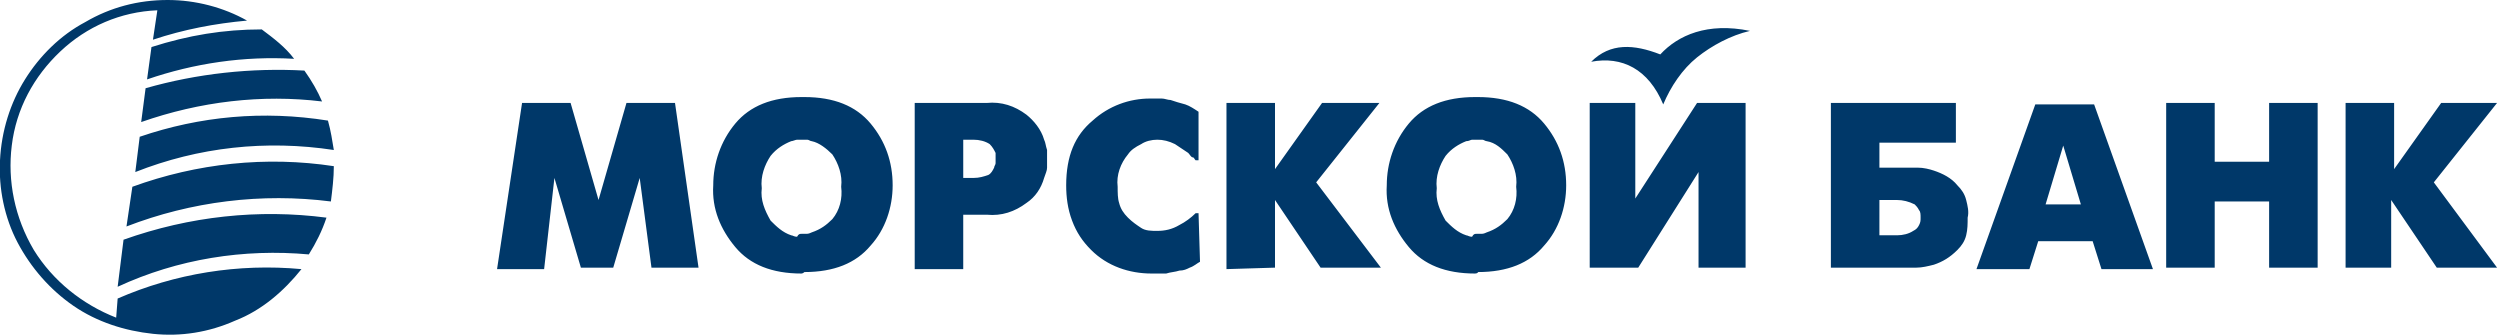 <svg xmlns="http://www.w3.org/2000/svg" viewBox="0 0 170 22.8">
	<path fill="#003869" d="M33.8 18.3L35.5 7h3.3l1.9 6.6L42.6 7h3.3l1.6 11.2h-3.2l-.8-6.1-1.8 6.1h-2.2l-1.8-6.1-.7 6.2h-3.2zm74.4-14.1c2.1-.4 3.9.5 4.9 2.9.5-1.2 1.3-2.4 2.3-3.2s2.3-1.5 3.6-1.8c-2.9-.6-4.9.3-6.1 1.6-1.8-.7-3.4-.8-4.7.5zm51.3 14.1V7h3.3v4.5L166 7h3.8l-4.3 5.4 4.3 5.8h-4.1l-3.1-4.6v4.6h-3.1v.1zm-12.2 0V7h3.3v4h3.7V7h3.3v11.2h-3.3v-4.5h-3.7v4.5h-3.3zm-12.9 0l4-11.2h4l4 11.2h-3.5l-.6-1.9h-3.7l-.6 1.9h-3.6zm5.9-8.4l-1.2 4h2.4l-1.2-4zm-15.8 8.4V7h8.5v2.7h-5.2v1.7h2.6c.4 0 .8.1 1.1.2.6.2 1.2.5 1.6 1 .3.3.5.6.6 1 .1.4.2.8.1 1.2 0 .4 0 .8-.1 1.2-.1.4-.3.7-.6 1-.5.5-1 .8-1.6 1-.4.1-.8.2-1.2.2H124.5v.1zm3.3-2.3h1.2c.4 0 .8-.1 1.1-.3.2-.1.3-.2.4-.4.1-.2.1-.3.1-.5s0-.4-.1-.5c-.1-.2-.2-.3-.3-.4-.4-.2-.8-.3-1.2-.3h-1.2V16zm-19.6-9h3v6.5l4.2-6.5h3.3v11.2h-3.2v-6.5l-4.1 6.5h-3.3V7h.1zm-7.9 11.6c-2 0-3.5-.6-4.5-1.8-1-1.2-1.6-2.6-1.5-4.2 0-1.5.5-3 1.5-4.2 1-1.2 2.5-1.8 4.5-1.8h.2c2 0 3.5.6 4.5 1.8 1 1.2 1.5 2.6 1.5 4.2 0 1.5-.5 3-1.5 4.1-1 1.2-2.5 1.8-4.5 1.8 0 .1-.2.1-.2.1zm.1-2.7h.3c.1 0 .2 0 .4-.1.6-.2 1-.5 1.4-.9.5-.6.7-1.4.6-2.2.1-.8-.2-1.6-.6-2.2-.4-.4-.8-.8-1.4-.9-.1 0-.2-.1-.3-.1h-.7c-.1 0-.2.1-.4.1-.5.2-1 .5-1.4 1-.4.6-.7 1.4-.6 2.2-.1.8.2 1.5.6 2.2.4.4.8.8 1.4 1 .1 0 .2.1.4.1.1-.2.2-.2.3-.2zm-17 2.4V7h3.3v4.5L89.9 7h3.9l-4.3 5.4 4.4 5.8h-4.1l-3.1-4.6v4.6l-3.3.1zm-1.8-.5c-.2.1-.4.3-.7.4-.2.1-.4.2-.7.2-.3.1-.6.1-.9.2h-1c-1.5 0-3-.5-4.1-1.6-.6-.6-1-1.2-1.3-2-.3-.8-.4-1.6-.4-2.4 0-2 .6-3.4 1.8-4.4 1.1-1 2.5-1.5 3.9-1.5h.8c.2 0 .4.1.6.1.3.1.6.2 1 .3.3.1.6.3.9.5v3.3h-.2c-.1-.1-.1-.2-.2-.2s-.2-.2-.3-.3l-.9-.6c-.4-.2-.8-.3-1.2-.3-.4 0-.8.1-1.1.3-.4.2-.7.4-.9.7-.5.6-.8 1.4-.7 2.2 0 .4 0 .8.1 1.1.1.4.3.7.6 1 .3.3.6.5.9.7s.7.2 1.1.2c.5 0 1-.1 1.5-.4.4-.2.8-.5 1.1-.8h.2l.1 3.3zm-19.4.5V7h4.9c1-.1 1.9.2 2.7.8.5.4 1 1 1.2 1.7.1.2.1.4.2.7v1.2c0 .2-.1.4-.2.7-.2.7-.6 1.3-1.2 1.7-.8.6-1.7.9-2.7.8h-1.6v3.7h-3.3c0-.1 0 0 0 0zm3.3-8.8v2.6h.7c.4 0 .7-.1 1-.2.2-.1.3-.3.4-.5 0-.1.1-.2.1-.3v-.7c-.1-.2-.2-.4-.4-.6-.3-.2-.7-.3-1.1-.3h-.7zm-11 9.1c-2 0-3.5-.6-4.5-1.8-1-1.2-1.6-2.6-1.5-4.2 0-1.5.5-3 1.5-4.2 1-1.2 2.5-1.8 4.5-1.8h.2c2 0 3.5.6 4.5 1.8 1 1.2 1.5 2.6 1.5 4.2 0 1.5-.5 3-1.5 4.1-1 1.2-2.5 1.8-4.5 1.8-.1.1-.2.1-.2.1zm-32.3-3.8c-.3.9-.7 1.7-1.2 2.5-4.4-.4-8.9.3-13 2.2l.4-3.2c4.5-1.6 9.2-2.1 13.8-1.5zm.5-3.5c0 .8-.1 1.6-.2 2.4-4.7-.6-9.5 0-13.9 1.7l.4-2.7c4.4-1.6 9.1-2.1 13.7-1.4zm-.4-3.1c.2.7.3 1.4.4 2-4.6-.7-9.2-.2-13.5 1.5l.3-2.4c4.1-1.4 8.4-1.8 12.8-1.1zm-1.6-3.4c.5.7.9 1.4 1.2 2.1-4.1-.5-8.3 0-12.3 1.4L9.9 6c3.5-1 7.2-1.4 10.8-1.2zM17.8 2c.8.6 1.6 1.2 2.2 2-3.4-.2-6.8.3-10 1.4l.3-2.2c2.5-.8 4.9-1.2 7.5-1.2zm-6.4-2c1.9 0 3.8.5 5.4 1.4-2.2.2-4.3.6-6.4 1.3l.3-2C8.2.8 5.9 1.8 4.1 3.5 2.3 5.2 1.1 7.4.8 9.9c-.3 2.4.2 4.9 1.5 7.1 1.3 2.1 3.3 3.7 5.6 4.6l.1-1.3c3.9-1.7 8.2-2.4 12.5-2-1.2 1.5-2.7 2.8-4.5 3.5-1.8.8-3.7 1.1-5.6.9-1.9-.2-3.8-.8-5.4-1.9-1.6-1.1-2.9-2.6-3.8-4.3-.9-1.7-1.3-3.7-1.2-5.6.1-2 .7-3.9 1.7-5.5s2.4-3 4.1-3.9C7.5.5 9.4 0 11.4 0zm43.1 15.9h.3c.1 0 .2 0 .4-.1.6-.2 1-.5 1.4-.9.5-.6.7-1.4.6-2.2.1-.8-.2-1.6-.6-2.2-.4-.4-.9-.8-1.4-.9-.1 0-.2-.1-.3-.1h-.7c-.1 0-.3.1-.4.1-.5.2-1 .5-1.4 1-.4.6-.7 1.4-.6 2.2-.1.8.2 1.5.6 2.2.4.4.8.8 1.4 1 .1 0 .2.1.4.1.1-.2.2-.2.3-.2z"/>
</svg>